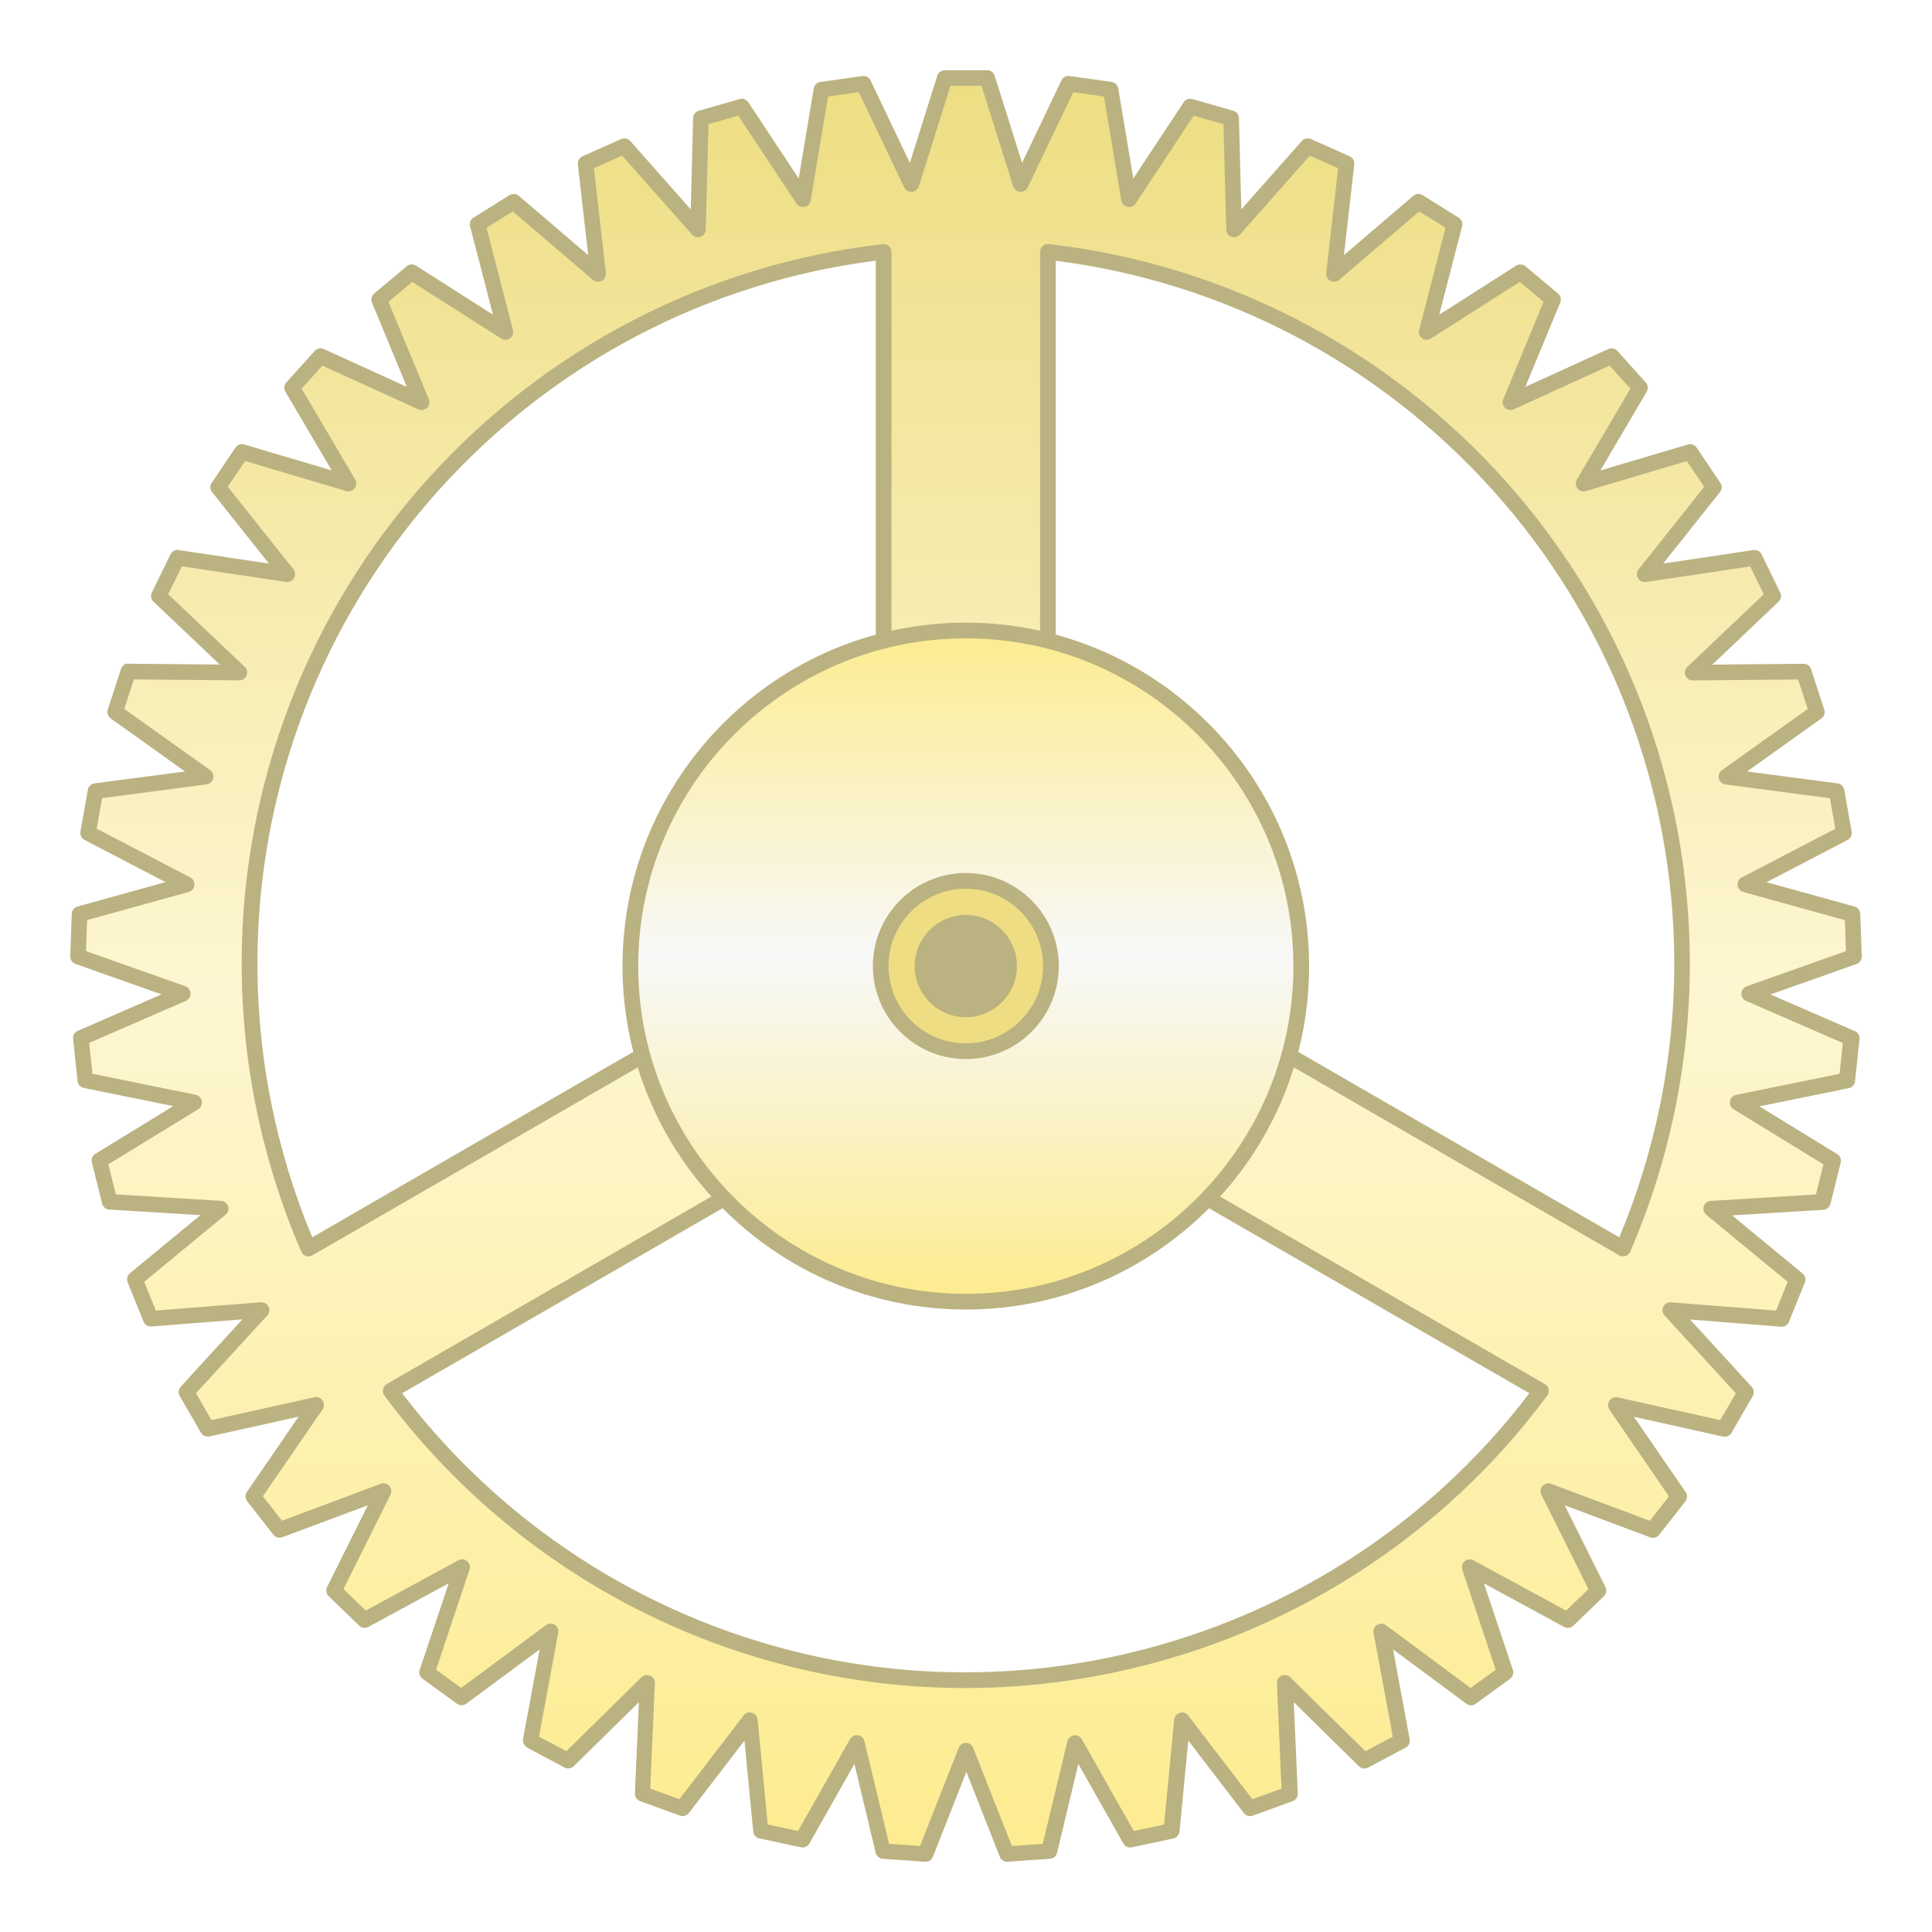 <svg width="660" height="660" viewBox="0 0 660 660" fill="none" xmlns="http://www.w3.org/2000/svg">
<g opacity="0.5" filter="url(#filter0_f_945_13564)">
<path fill-rule="evenodd" clip-rule="evenodd" d="M301.856 313.028V199.541C301.856 161.719 301.856 123.876 301.856 86.055C240.907 93.029 186.76 122.392 147.829 165.748C108.92 209.103 85.227 266.408 85.227 329.247C85.227 345.995 86.944 362.68 90.334 378.983C93.704 395.287 98.748 411.229 105.36 426.536C138.102 407.625 170.845 388.714 203.608 369.782C236.35 350.871 269.093 331.96 301.835 313.028H301.856ZM357.995 313.028C390.738 331.939 423.501 350.85 456.244 369.782C488.986 388.693 521.728 407.604 554.471 426.536C561.083 411.229 566.127 395.287 569.517 378.983C572.887 362.68 574.625 346.016 574.625 329.247C574.625 266.408 550.953 209.103 512.022 165.748C473.113 122.414 418.945 93.029 357.995 86.055V313.028ZM329.915 361.662C362.658 380.573 395.421 399.484 428.164 418.395C460.906 437.306 493.67 456.217 526.412 475.149C489.919 524.398 437.382 556.602 380.353 568.644C323.346 580.686 261.887 572.587 207.571 541.21C193.054 532.836 179.491 522.999 167.072 511.932C154.653 500.844 143.358 488.527 133.419 475.128C166.161 456.217 198.925 437.306 231.667 418.395C264.409 399.484 297.173 380.573 329.915 361.662ZM322.667 26.65H337.184C339.092 32.693 340.999 38.735 342.885 44.777C344.792 50.819 346.7 56.861 348.607 62.903C351.341 57.179 354.053 51.476 356.787 45.752C359.521 40.028 362.234 34.325 364.968 28.601C367.362 28.94 369.757 29.279 372.152 29.619C374.547 29.958 376.941 30.297 379.336 30.636C380.375 36.89 381.413 43.123 382.473 49.377C383.511 55.632 384.549 61.865 385.609 68.119C389.106 62.84 392.603 57.561 396.099 52.282C399.596 47.003 403.093 41.724 406.59 36.445C408.921 37.102 411.252 37.781 413.562 38.438C415.893 39.116 418.203 39.774 420.534 40.431C420.704 46.77 420.873 53.088 421.043 59.426C421.212 65.766 421.382 72.083 421.53 78.422C425.726 73.673 429.923 68.924 434.119 64.197C438.315 59.448 442.511 54.72 446.707 49.971C448.911 50.946 451.136 51.943 453.34 52.918C455.544 53.893 457.748 54.89 459.973 55.865C459.253 62.161 458.532 68.458 457.812 74.755C457.091 81.051 456.371 87.326 455.671 93.623C460.482 89.51 465.293 85.397 470.104 81.284C474.914 77.171 479.725 73.058 484.536 68.946C486.591 70.218 488.647 71.511 490.681 72.783C492.737 74.076 494.793 75.348 496.848 76.641C495.259 82.768 493.67 88.895 492.101 95.044C490.512 101.171 488.922 107.298 487.333 113.446C492.674 110.032 498.014 106.64 503.355 103.227C508.695 99.835 514.036 96.422 519.376 93.008C521.22 94.556 523.085 96.125 524.928 97.672C526.793 99.22 528.637 100.789 530.502 102.337C528.065 108.188 525.649 114.039 523.233 119.891C520.817 125.742 518.38 131.593 515.964 137.445C521.728 134.816 527.472 132.187 533.236 129.558C539 126.929 544.765 124.3 550.508 121.672C552.118 123.474 553.75 125.276 555.361 127.078C556.971 128.88 558.603 130.682 560.214 132.484C556.993 137.932 553.793 143.402 550.571 148.851C547.35 154.299 544.15 159.769 540.929 165.218C546.99 163.416 553.072 161.613 559.133 159.811C565.215 158.009 571.276 156.207 577.337 154.405C578.694 156.419 580.05 158.412 581.406 160.426C582.763 162.44 584.119 164.433 585.475 166.447C581.534 171.408 577.592 176.369 573.65 181.309C569.708 186.27 565.766 191.231 561.825 196.17C568.076 195.238 574.349 194.305 580.601 193.372C586.853 192.439 593.126 191.506 599.378 190.552C600.437 192.736 601.497 194.898 602.557 197.082C603.616 199.266 604.676 201.428 605.735 203.612C601.137 207.979 596.559 212.325 591.96 216.693C587.362 221.06 582.763 225.406 578.185 229.773C584.522 229.71 590.837 229.667 597.174 229.604C603.51 229.54 609.826 229.498 616.162 229.434C616.904 231.745 617.667 234.035 618.409 236.346C619.15 238.656 619.913 240.946 620.655 243.257C615.505 246.925 610.355 250.614 605.206 254.281C600.056 257.949 594.885 261.638 589.735 265.306C596.008 266.132 602.281 266.959 608.554 267.786C614.827 268.613 621.1 269.44 627.394 270.267C627.818 272.641 628.242 275.037 628.644 277.411C629.068 279.786 629.492 282.181 629.916 284.556C624.3 287.482 618.684 290.407 613.068 293.333C607.452 296.259 601.836 299.184 596.22 302.11C602.323 303.806 608.427 305.502 614.53 307.177C620.634 308.873 626.737 310.569 632.819 312.244C632.904 314.661 632.989 317.078 633.074 319.494C633.158 321.911 633.243 324.328 633.328 326.745C627.352 328.865 621.397 330.964 615.42 333.084C609.444 335.204 603.489 337.303 597.513 339.423C603.319 341.946 609.126 344.469 614.933 346.992C620.74 349.515 626.546 352.037 632.353 354.56C632.099 356.977 631.845 359.373 631.59 361.79C631.336 364.185 631.082 366.602 630.827 369.019C624.618 370.291 618.409 371.542 612.199 372.793C605.99 374.065 599.801 375.316 593.592 376.588C598.996 379.895 604.379 383.202 609.783 386.51C615.187 389.817 620.57 393.124 625.974 396.431C625.381 398.785 624.809 401.138 624.215 403.47C623.643 405.823 623.05 408.155 622.456 410.509C616.141 410.89 609.826 411.272 603.489 411.675C597.174 412.056 590.858 412.438 584.543 412.841C589.417 416.869 594.313 420.897 599.208 424.925C604.082 428.953 608.978 432.981 613.852 437.009C612.962 439.257 612.051 441.504 611.139 443.751C610.228 445.999 609.338 448.246 608.427 450.493C602.111 450.005 595.796 449.497 589.502 449.009C583.187 448.521 576.871 448.013 570.577 447.525C574.858 452.189 579.139 456.853 583.398 461.539C587.679 466.203 591.96 470.888 596.241 475.552C595.033 477.651 593.825 479.75 592.617 481.849C591.409 483.948 590.201 486.046 588.993 488.145C582.826 486.767 576.638 485.41 570.45 484.032C564.262 482.654 558.095 481.298 551.906 479.919C555.488 485.135 559.091 490.35 562.672 495.587C566.254 500.802 569.835 506.017 573.438 511.233C571.955 513.141 570.471 515.049 568.966 516.957C567.483 518.865 565.978 520.773 564.495 522.681C558.561 520.455 552.627 518.25 546.693 516.024C540.759 513.798 534.825 511.593 528.891 509.367C531.71 515.028 534.55 520.709 537.368 526.37C540.187 532.031 543.027 537.712 545.845 543.373L540.632 548.419C538.894 550.094 537.157 551.79 535.419 553.464C529.845 550.433 524.293 547.422 518.719 544.391C513.145 541.359 507.593 538.348 502.019 535.317C504.033 541.316 506.046 547.337 508.038 553.337L514.057 571.358L508.186 575.619L502.316 579.88L487.058 568.58C481.971 564.807 476.885 561.054 471.778 557.281L475.232 575.958L478.686 594.636L472.286 598.049L465.886 601.463L452.344 588.149C447.83 583.718 443.316 579.266 438.802 574.835L439.629 593.809L440.455 612.784L433.631 615.264L426.807 617.745L415.236 602.671L403.686 587.597L401.864 606.508L400.041 625.419L392.942 626.924L385.842 628.43L376.496 611.893L367.15 595.357L362.721 613.823L358.292 632.309L351.044 632.818L343.796 633.327L336.845 615.646C334.514 609.752 332.204 603.858 329.873 597.964L322.922 615.646L315.971 633.327L308.723 632.818L301.475 632.309L297.046 613.844C295.562 607.674 294.1 601.526 292.617 595.378C289.501 600.89 286.386 606.402 283.249 611.914L273.904 628.451L266.804 626.946C264.431 626.437 262.057 625.949 259.705 625.44C259.09 619.144 258.497 612.826 257.882 606.529C257.267 600.233 256.674 593.915 256.059 587.619C252.202 592.643 248.345 597.668 244.51 602.692C240.653 607.717 236.795 612.741 232.938 617.766C230.671 616.939 228.382 616.112 226.114 615.285C223.847 614.459 221.579 613.632 219.291 612.805C219.566 606.487 219.841 600.148 220.117 593.83C220.392 587.491 220.668 581.174 220.944 574.856C216.43 579.287 211.915 583.739 207.401 588.17C202.887 592.601 198.374 597.053 193.86 601.484C191.719 600.339 189.579 599.215 187.459 598.07C185.319 596.926 183.178 595.802 181.038 594.657C182.204 588.424 183.348 582.212 184.492 575.979C185.658 569.746 186.802 563.535 187.968 557.302C182.882 561.075 177.796 564.849 172.688 568.602C167.602 572.375 162.516 576.128 157.43 579.902C155.48 578.481 153.509 577.061 151.559 575.64C149.61 574.22 147.639 572.799 145.689 571.379C147.702 565.379 149.716 559.358 151.729 553.358C153.742 547.359 155.755 541.338 157.748 535.338C152.195 538.37 146.621 541.38 141.048 544.412C135.474 547.443 129.922 550.454 124.348 553.486C122.61 551.811 120.873 550.115 119.135 548.44C117.397 546.765 115.659 545.069 113.921 543.394C116.74 537.734 119.58 532.052 122.398 526.391C125.217 520.731 128.036 515.049 130.875 509.388C124.942 511.614 119.008 513.819 113.095 516.045C107.161 518.271 101.248 520.476 95.314 522.702C93.81 520.794 92.326 518.886 90.843 516.978C89.359 515.07 87.855 513.162 86.371 511.254C89.953 506.039 93.555 500.802 97.137 495.587C100.719 490.371 104.321 485.156 107.903 479.919C101.715 481.298 95.548 482.654 89.359 484.032C83.171 485.41 77.004 486.767 70.816 488.145C69.608 486.046 68.4 483.948 67.192 481.849C65.984 479.75 64.776 477.651 63.568 475.552C67.849 470.888 72.13 466.224 76.411 461.539C80.692 456.874 84.972 452.21 89.253 447.525C82.938 448.013 76.623 448.521 70.307 449.009C63.992 449.518 57.677 450.005 51.383 450.514C50.471 448.267 49.581 446.02 48.67 443.772C47.758 441.525 46.868 439.278 45.957 437.031C50.853 433.003 55.727 428.974 60.622 424.946C65.497 420.918 70.392 416.89 75.288 412.862C68.972 412.48 62.657 412.099 56.32 411.696C50.005 411.314 43.69 410.933 37.353 410.53C36.781 408.177 36.187 405.823 35.594 403.491C35.022 401.138 34.428 398.785 33.835 396.453C39.239 393.145 44.622 389.838 50.026 386.531C55.43 383.223 60.813 379.916 66.217 376.609C60.008 375.358 53.82 374.086 47.61 372.814C41.401 371.563 35.213 370.291 29.003 369.019C28.749 366.602 28.495 364.207 28.24 361.79C27.986 359.373 27.732 356.977 27.477 354.56C33.284 352.037 39.091 349.515 44.898 346.992C50.704 344.469 56.511 341.946 62.318 339.423C56.342 337.303 50.386 335.183 44.41 333.084C38.434 330.964 32.479 328.865 26.503 326.745C26.587 324.328 26.672 321.911 26.757 319.494C26.842 317.078 26.926 314.661 27.011 312.244C33.114 310.548 39.218 308.852 45.321 307.177C51.425 305.481 57.528 303.785 63.632 302.11C58.016 299.184 52.4 296.259 46.784 293.333C41.168 290.407 35.552 287.482 29.936 284.556C30.36 282.181 30.783 279.786 31.207 277.411C31.631 275.037 32.055 272.641 32.458 270.267C38.731 269.44 45.004 268.613 51.298 267.786C57.571 266.959 63.844 266.132 70.138 265.306C64.988 261.638 59.838 257.949 54.667 254.281C49.517 250.614 44.347 246.925 39.197 243.236C39.938 240.946 40.701 238.635 41.443 236.346C42.185 234.035 42.948 231.745 43.69 229.434C50.026 229.498 56.363 229.54 62.678 229.604C69.015 229.667 75.351 229.71 81.666 229.773C77.068 225.406 72.49 221.06 67.891 216.693C63.293 212.325 58.715 207.979 54.116 203.612C55.176 201.428 56.236 199.266 57.295 197.082C58.355 194.92 59.414 192.736 60.474 190.552C66.726 191.485 72.999 192.418 79.272 193.372C85.524 194.305 91.796 195.238 98.048 196.17C94.106 191.21 90.165 186.249 86.223 181.309C82.281 176.348 78.339 171.387 74.397 166.447C75.754 164.433 77.11 162.44 78.466 160.426C79.823 158.412 81.179 156.419 82.514 154.405C88.597 156.207 94.657 158.009 100.719 159.811C106.78 161.613 112.862 163.416 118.923 165.218C115.702 159.769 112.48 154.299 109.28 148.851C106.059 143.402 102.859 137.932 99.638 132.484C101.248 130.682 102.88 128.88 104.491 127.099C106.101 125.297 107.712 123.495 109.344 121.714C115.108 124.343 120.873 126.972 126.637 129.601C132.401 132.229 138.166 134.858 143.93 137.487C141.514 131.636 139.077 125.784 136.661 119.933C134.245 114.082 131.808 108.23 129.392 102.379C131.257 100.831 133.101 99.263 134.944 97.715C136.809 96.167 138.653 94.598 140.518 93.051C145.859 96.464 151.199 99.856 156.54 103.269C161.88 106.683 167.221 110.075 172.561 113.488C170.972 107.361 169.382 101.234 167.793 95.086C166.203 88.959 164.614 82.811 163.046 76.684C165.101 75.391 167.136 74.119 169.191 72.825C171.247 71.553 173.282 70.26 175.337 68.988C180.148 73.101 184.959 77.214 189.791 81.327C194.601 85.44 199.412 89.553 204.244 93.665C203.523 87.369 202.803 81.072 202.082 74.776C201.362 68.479 200.641 62.183 199.942 55.907L206.575 52.96C208.779 51.985 210.983 50.989 213.208 50.014C217.404 54.762 221.6 59.49 225.797 64.239C229.993 68.988 234.189 73.716 238.385 78.465C238.554 72.126 238.724 65.808 238.893 59.469C239.063 53.13 239.233 46.812 239.381 40.473L246.353 38.459C248.684 37.802 250.994 37.123 253.326 36.466C256.822 41.745 260.319 47.024 263.816 52.303C267.313 57.582 270.809 62.861 274.306 68.14C275.345 61.886 276.404 55.653 277.443 49.399C278.481 43.145 279.541 36.911 280.579 30.657L287.763 29.64C290.158 29.3 292.553 28.961 294.948 28.622C297.681 34.346 300.394 40.049 303.128 45.773C305.862 51.476 308.574 57.2 311.308 62.925C313.216 56.883 315.123 50.84 317.009 44.798C318.916 38.756 320.824 32.714 322.71 26.672L322.667 26.65Z" fill="url(#paint0_linear_945_13564)"/>
<path d="M527.748 472.838L331.251 359.351C330.424 358.884 329.407 358.884 328.581 359.351L132.105 472.816C131.448 473.198 130.982 473.834 130.834 474.597C130.685 475.339 130.834 476.124 131.3 476.739C141.324 490.243 152.768 502.752 165.314 513.946C177.902 525.182 191.677 535.146 206.258 543.563C243.747 565.23 286.386 576.657 329.534 576.657C346.743 576.657 364.036 574.855 380.926 571.272C440.265 558.721 492.695 525.161 528.574 476.739C529.019 476.124 529.21 475.339 529.04 474.597C528.892 473.855 528.426 473.198 527.769 472.816L527.748 472.838ZM379.803 566.036C363.273 569.534 346.361 571.293 329.513 571.293C287.298 571.293 245.612 560.099 208.907 538.899C194.644 530.673 181.166 520.921 168.853 509.939C157.324 499.656 146.749 488.229 137.382 475.954L329.916 364.757L522.449 475.954C487.418 522.023 436.874 553.951 379.803 566.036Z" fill="#776503"/>
<path d="M304.547 313.027V86.054C304.547 85.29 304.229 84.57 303.657 84.061C303.085 83.552 302.322 83.298 301.559 83.404C241.648 90.251 186.336 118.851 145.837 163.966C105.041 209.42 82.556 268.125 82.556 329.246C82.556 346.079 84.294 362.997 87.727 379.513C91.139 395.985 96.246 412.161 102.922 427.596C103.219 428.295 103.812 428.825 104.533 429.08C104.808 429.164 105.084 429.207 105.38 429.207C105.846 429.207 106.313 429.08 106.715 428.846L303.191 315.36C304.017 314.872 304.526 314.003 304.526 313.049L304.547 313.027ZM299.185 311.48L106.673 422.677C100.718 408.43 96.119 393.547 92.983 378.41C89.634 362.255 87.939 345.698 87.939 329.225C87.939 269.418 109.915 211.985 149.842 167.506C188.794 124.13 241.733 96.336 299.185 89.043V311.459V311.48Z" fill="#776503"/>
<path d="M633.434 352.164L604.824 339.72L634.218 329.31C635.32 328.928 636.041 327.868 635.998 326.702L635.49 312.18C635.447 311.014 634.663 309.996 633.54 309.699L603.489 301.368L631.145 286.951C632.184 286.421 632.756 285.255 632.544 284.11L630.022 269.8C629.831 268.655 628.899 267.765 627.733 267.616L596.813 263.546L622.202 245.44C623.156 244.762 623.558 243.554 623.198 242.43L618.705 228.607C618.345 227.505 617.328 226.763 616.162 226.763H616.141L584.967 227.038L607.579 205.562C608.427 204.756 608.66 203.506 608.151 202.446L601.794 189.386C601.285 188.326 600.183 187.732 598.996 187.902L568.161 192.524L587.573 168.101C588.294 167.189 588.357 165.896 587.701 164.942L579.584 152.9C578.927 151.946 577.719 151.5 576.617 151.84L546.714 160.702L562.545 133.819C563.138 132.823 563.011 131.53 562.227 130.66L552.521 119.869C551.737 119 550.487 118.746 549.427 119.233L521.071 132.166L533.003 103.354C533.448 102.273 533.151 101.022 532.24 100.28L521.114 90.951C520.224 90.21 518.931 90.125 517.956 90.74L491.656 107.509L499.476 77.298C499.773 76.175 499.286 74.966 498.289 74.352L485.977 66.656C485.002 66.041 483.709 66.126 482.819 66.889L459.105 87.157L462.644 56.161C462.771 54.995 462.135 53.893 461.076 53.405L447.809 47.49C446.749 47.024 445.499 47.3 444.715 48.169L424.052 71.532L423.247 40.346C423.226 39.18 422.442 38.162 421.297 37.844L407.331 33.837C406.187 33.519 405 33.964 404.364 34.94L387.156 60.953L382.006 30.191C381.816 29.046 380.904 28.134 379.739 27.986L365.37 25.972C364.226 25.802 363.081 26.417 362.594 27.477L349.158 55.631L339.791 25.866C339.431 24.742 338.413 24 337.248 24H322.731C321.565 24 320.527 24.763 320.188 25.887L310.821 55.653L297.406 27.477C296.897 26.417 295.795 25.802 294.63 25.972L280.261 27.986C279.096 28.155 278.184 29.046 277.994 30.191L272.844 60.953L255.636 34.94C254.979 33.964 253.792 33.54 252.669 33.837L238.703 37.844C237.58 38.162 236.795 39.18 236.774 40.346L235.969 71.532L215.306 48.169C214.522 47.3 213.272 47.024 212.212 47.49L198.967 53.405C197.907 53.893 197.271 54.995 197.399 56.161L200.938 87.157L177.223 66.889C176.333 66.126 175.062 66.041 174.066 66.656L161.753 74.352C160.757 74.966 160.291 76.153 160.587 77.298L168.407 107.509L142.107 90.74C141.133 90.125 139.84 90.188 138.95 90.951L127.824 100.28C126.934 101.022 126.616 102.273 127.061 103.354L138.992 132.166L110.615 119.233C109.556 118.746 108.305 119 107.521 119.869L97.815 130.66C97.031 131.53 96.904 132.802 97.497 133.819L113.328 160.702L83.425 151.84C82.281 151.522 81.094 151.946 80.437 152.9L72.321 164.942C71.664 165.917 71.706 167.189 72.448 168.101L91.86 192.524L61.025 187.902C59.817 187.732 58.736 188.326 58.228 189.386L51.87 202.424C51.361 203.484 51.573 204.735 52.442 205.541L75.055 227.017L43.859 226.741C42.8 226.529 41.655 227.483 41.295 228.607L36.823 242.409C36.463 243.511 36.866 244.741 37.819 245.419L63.208 263.546L32.288 267.616C31.144 267.765 30.211 268.655 29.999 269.8L27.477 284.089C27.265 285.234 27.838 286.379 28.876 286.93L56.532 301.346L26.481 309.678C25.358 309.996 24.553 310.993 24.51 312.159L24.002 326.681C23.959 327.847 24.68 328.907 25.782 329.289L55.176 339.698L26.566 352.143C25.485 352.609 24.849 353.712 24.977 354.878L26.503 369.316C26.63 370.482 27.477 371.414 28.622 371.648L59.181 377.859L32.585 394.163C31.589 394.777 31.101 395.965 31.377 397.088L34.895 411.166C35.17 412.31 36.166 413.116 37.332 413.201L68.464 415.109L44.389 434.953C43.499 435.695 43.16 436.946 43.605 438.027L49.03 451.489C49.454 452.57 50.577 453.249 51.721 453.164L82.811 450.705L61.746 473.707C60.962 474.577 60.813 475.849 61.385 476.866L68.654 489.438C69.248 490.456 70.413 490.943 71.558 490.71L102.011 483.947L84.337 509.664C83.68 510.639 83.722 511.911 84.443 512.844L93.386 524.292C94.106 525.204 95.336 525.543 96.438 525.14L125.662 514.222L111.739 542.143C111.209 543.182 111.442 544.454 112.268 545.259L122.716 555.351C123.543 556.178 124.836 556.326 125.853 555.775L153.276 540.892L143.379 570.467C143.019 571.569 143.379 572.799 144.354 573.477L156.094 582.021C157.048 582.721 158.32 582.7 159.273 582.021L184.344 563.471L178.664 594.148C178.453 595.293 179.364 596.65 180.402 597.201L192.863 603.815C193.881 604.367 195.152 604.176 196 603.37L218.252 581.491L216.896 612.656C216.853 613.822 217.553 614.903 218.655 615.285L232.303 620.246C233.405 620.649 234.634 620.288 235.333 619.356L254.322 594.614L257.31 625.673C257.416 626.839 258.285 627.793 259.429 628.048L273.628 631.058C274.794 631.313 275.959 630.783 276.51 629.744L291.875 602.586L299.144 632.924C299.419 634.069 300.394 634.896 301.56 634.98L316.034 635.998C317.221 636.04 318.281 635.404 318.704 634.302L330.127 605.278L341.55 634.302C341.953 635.341 342.949 635.998 344.029 635.998C344.093 635.998 344.157 635.998 344.22 635.998L358.695 634.98C359.86 634.896 360.835 634.069 361.111 632.945L368.38 602.607L383.744 629.765C384.316 630.783 385.461 631.313 386.626 631.079L400.825 628.048C401.97 627.793 402.817 626.839 402.945 625.673L405.933 594.614L424.921 619.377C425.642 620.31 426.871 620.67 427.952 620.267L441.578 615.306C442.68 614.903 443.38 613.843 443.337 612.677L441.981 581.513L464.233 603.391C465.06 604.218 466.331 604.388 467.37 603.837L480.191 597.01C481.23 596.459 481.781 595.314 481.569 594.148L475.889 563.471L500.96 582.042C501.913 582.742 503.185 582.742 504.117 582.042L515.858 573.499C516.812 572.82 517.193 571.591 516.833 570.488L506.936 540.913L534.338 555.796C535.376 556.347 536.648 556.178 537.474 555.372L547.922 545.281C548.749 544.475 548.982 543.203 548.452 542.164L534.529 514.243L563.753 525.182C564.834 525.585 566.084 525.246 566.805 524.313L575.748 512.865C576.469 511.953 576.511 510.66 575.833 509.706L558.158 483.99L588.612 490.753C589.756 490.986 590.922 490.498 591.515 489.481L598.763 476.909C599.335 475.891 599.208 474.619 598.424 473.771L577.359 450.768L608.448 453.228C609.592 453.312 610.694 452.655 611.139 451.553L616.565 438.09C616.989 437.009 616.692 435.779 615.781 435.037L591.727 415.194L622.859 413.286C624.024 413.222 625.021 412.395 625.296 411.272L628.814 397.173C629.09 396.028 628.602 394.841 627.606 394.247L601.031 377.944L631.59 371.732C632.735 371.499 633.604 370.545 633.709 369.379L635.235 354.942C635.362 353.776 634.705 352.673 633.646 352.207L633.434 352.164ZM628.39 366.835L593.083 374.022C592.003 374.234 591.176 375.103 590.985 376.185C590.795 377.266 591.282 378.347 592.215 378.941L622.922 397.767L620.358 408.049L584.416 410.254C583.314 410.318 582.381 411.06 582.042 412.098C581.703 413.137 582.042 414.303 582.89 414.982L610.694 437.9L606.731 447.715L570.81 444.896C569.75 444.832 568.67 445.405 568.203 446.401C567.716 447.397 567.886 448.563 568.648 449.39L592.977 475.955L587.679 485.135L552.521 477.333C551.419 477.099 550.402 477.63 549.787 478.541C549.173 479.453 549.236 480.725 549.851 481.636L570.132 511.169L563.626 519.522L529.887 506.908C528.849 506.505 527.683 506.802 526.963 507.628C526.221 508.455 526.073 509.621 526.56 510.618L542.645 542.864L535.016 550.22L503.376 533.027C502.401 532.497 501.214 532.624 500.366 533.324C499.519 534.023 499.201 535.189 499.54 536.228L510.963 570.403L502.401 576.636L473.452 555.203C472.562 554.545 471.375 554.503 470.443 555.075C469.51 555.648 469.023 556.75 469.235 557.831L475.804 593.258L466.458 598.24L440.773 572.99C439.989 572.227 438.823 572.015 437.806 572.46C436.81 572.905 436.174 573.923 436.217 575.025L437.785 611.024L427.846 614.649L405.911 586.049C405.254 585.18 404.11 584.799 403.05 585.117C401.991 585.413 401.228 586.346 401.122 587.427L397.668 623.299L387.304 625.504L369.566 594.148C369.015 593.194 367.998 592.643 366.854 592.812C365.752 592.961 364.883 593.766 364.628 594.848L356.215 629.892L345.661 630.634L332.458 597.095C332.056 596.077 331.06 595.399 329.979 595.399C328.898 595.399 327.902 596.077 327.499 597.095L314.296 630.613L303.721 629.871L295.308 594.826C295.054 593.766 294.163 592.961 293.083 592.791C291.981 592.622 290.921 593.173 290.37 594.127L272.632 625.483L262.269 623.278L258.814 587.406C258.708 586.304 257.946 585.392 256.886 585.095C255.826 584.777 254.682 585.159 254.025 586.028L232.091 614.628L222.13 611.003L223.72 575.004C223.762 573.901 223.126 572.884 222.13 572.439C221.134 571.993 219.947 572.205 219.163 572.969L193.478 598.219L184.132 593.236L190.702 557.81C190.914 556.729 190.426 555.627 189.494 555.054C188.561 554.482 187.375 554.524 186.484 555.181L157.536 576.615L148.974 570.382L160.397 536.207C160.757 535.168 160.418 534.002 159.591 533.302C158.744 532.581 157.557 532.475 156.603 533.005L124.942 550.199L117.333 542.843L133.397 510.596C133.885 509.621 133.736 508.434 132.995 507.607C132.253 506.78 131.087 506.505 130.07 506.886L96.332 519.501L89.804 511.148L110.213 481.446C110.827 480.534 110.849 479.347 110.213 478.435C109.598 477.523 108.475 477.099 107.415 477.311L72.257 485.113L66.959 475.933L91.309 449.369C92.051 448.563 92.22 447.376 91.754 446.38C91.288 445.383 90.207 444.811 89.147 444.875L53.226 447.694L49.263 437.878L77.068 414.96C77.915 414.261 78.254 413.116 77.915 412.077C77.576 411.038 76.623 410.296 75.542 410.233L39.578 408.028L37.014 397.746L67.743 378.919C68.675 378.347 69.163 377.245 68.972 376.163C68.781 375.082 67.955 374.213 66.874 374.001L31.589 366.814L30.465 356.277L63.505 341.903C64.522 341.458 65.158 340.462 65.115 339.359C65.073 338.257 64.373 337.303 63.335 336.921L29.385 324.9L29.745 314.321L64.458 304.696C65.518 304.399 66.281 303.488 66.408 302.385C66.514 301.283 65.963 300.244 64.988 299.735L33.03 283.093L34.873 272.662L70.583 267.955C71.664 267.807 72.554 267.023 72.829 265.941C73.105 264.881 72.681 263.758 71.791 263.1L42.46 242.175L45.724 232.105L81.751 232.423C82.853 232.423 83.828 231.766 84.231 230.748C84.655 229.731 84.4 228.565 83.595 227.801L57.465 202.997L62.106 193.478L97.73 198.799C98.875 198.969 99.892 198.439 100.443 197.485C100.994 196.531 100.909 195.343 100.231 194.474L77.809 166.277L83.743 157.5L118.287 167.74C119.347 168.037 120.47 167.677 121.148 166.829C121.826 165.959 121.911 164.772 121.339 163.818L103.05 132.759L110.128 124.894L142.913 139.84C143.909 140.307 145.096 140.095 145.88 139.331C146.664 138.568 146.918 137.402 146.494 136.384L132.698 103.099L140.815 96.294L171.205 115.65C172.137 116.244 173.324 116.201 174.214 115.565C175.104 114.929 175.507 113.785 175.231 112.725L166.203 77.828L175.168 72.21L202.57 95.616C203.396 96.337 204.583 96.442 205.579 95.934C206.554 95.425 207.105 94.365 206.978 93.262L202.887 57.455L212.551 53.151L236.414 80.139C237.156 80.966 238.321 81.263 239.339 80.881C240.377 80.5 241.076 79.546 241.098 78.443L242.03 42.423L252.202 39.498L272.081 69.539C272.696 70.451 273.798 70.896 274.878 70.684C275.959 70.451 276.786 69.581 276.955 68.5L282.889 32.968L293.379 31.484L308.892 64.006C309.359 65.002 310.355 65.574 311.499 65.532C312.601 65.447 313.533 64.705 313.872 63.666L324.702 29.3H335.298L346.128 63.666C346.467 64.726 347.399 65.447 348.501 65.532C349.539 65.574 350.641 65.002 351.108 64.006L366.621 31.484L377.111 32.968L383.045 68.5C383.236 69.581 384.062 70.451 385.122 70.684C386.202 70.917 387.304 70.451 387.919 69.539L407.798 39.498L417.949 42.423L418.902 78.443C418.924 79.546 419.623 80.521 420.661 80.881C421.679 81.263 422.865 80.966 423.586 80.139L447.449 53.151L457.134 57.455L453.065 93.262C452.938 94.365 453.51 95.425 454.463 95.934C455.417 96.442 456.625 96.315 457.452 95.616L484.832 72.21L493.818 77.828L484.79 112.725C484.514 113.785 484.917 114.908 485.807 115.565C486.697 116.223 487.884 116.244 488.816 115.65L519.185 96.294L527.302 103.099L513.527 136.384C513.103 137.402 513.357 138.568 514.141 139.331C514.947 140.095 516.112 140.307 517.108 139.84L549.872 124.894L556.95 132.78L538.682 163.839C538.131 164.793 538.195 165.98 538.873 166.85C539.551 167.719 540.696 168.058 541.734 167.761L576.257 157.521L582.191 166.298L559.769 194.495C559.091 195.365 558.985 196.552 559.557 197.506C560.108 198.46 561.168 198.969 562.27 198.82L597.894 193.499L602.535 203.018L576.405 227.823C575.6 228.586 575.345 229.752 575.769 230.77C576.172 231.787 577.168 232.444 578.249 232.444L614.276 232.126L617.54 242.197L588.209 263.122C587.319 263.758 586.895 264.881 587.171 265.963C587.425 267.023 588.336 267.828 589.417 267.977L625.126 272.683L626.97 283.114L595.012 299.756C594.037 300.265 593.465 301.325 593.592 302.406C593.698 303.509 594.482 304.421 595.542 304.717L630.255 314.342L630.615 324.921L596.665 336.942C595.626 337.303 594.927 338.278 594.885 339.38C594.842 340.483 595.478 341.5 596.495 341.924L629.534 356.298L628.432 366.835H628.39Z" fill="#776503"/>
<path d="M358.292 83.404C357.508 83.298 356.766 83.552 356.194 84.061C355.622 84.57 355.304 85.29 355.304 86.054V313.027C355.304 313.981 355.813 314.872 356.639 315.338L553.115 428.825C553.538 429.058 553.984 429.186 554.45 429.186C554.725 429.186 555.022 429.143 555.298 429.058C556.018 428.825 556.611 428.274 556.908 427.574C563.584 412.161 568.691 395.985 572.103 379.491C575.536 362.976 577.274 346.058 577.274 329.225C577.274 268.082 554.789 209.399 513.993 163.945C473.494 118.851 418.203 90.23 358.271 83.382L358.292 83.404ZM566.89 378.431C563.753 393.569 559.133 408.451 553.178 422.698L360.666 311.501V89.085C418.14 96.378 471.079 124.172 510.03 167.549C549.957 212.007 571.955 269.439 571.955 329.267C571.955 345.74 570.259 362.298 566.911 378.453L566.89 378.431Z" fill="#776503"/>
<path fill-rule="evenodd" clip-rule="evenodd" d="M329.936 444.663C393.217 444.663 444.545 393.315 444.545 330.01C444.545 266.705 393.217 215.357 329.936 215.357C266.655 215.357 215.327 266.705 215.327 330.01C215.327 393.315 266.655 444.663 329.936 444.663Z" fill="url(#paint1_linear_945_13564)"/>
<path d="M329.936 447.355C265.256 447.355 212.657 394.714 212.657 330.031C212.657 265.348 265.278 212.707 329.936 212.707C394.594 212.707 447.215 265.348 447.215 330.031C447.215 394.714 394.594 447.355 329.936 447.355ZM329.936 218.071C268.223 218.071 218.018 268.295 218.018 330.031C218.018 391.767 268.223 441.992 329.936 441.992C391.648 441.992 441.853 391.767 441.853 330.031C441.853 268.295 391.648 218.071 329.936 218.071Z" fill="#776503"/>
<path fill-rule="evenodd" clip-rule="evenodd" d="M329.936 359.119C345.958 359.119 359.013 346.059 359.013 330.032C359.013 314.004 345.937 300.944 329.936 300.944C313.936 300.944 300.86 314.004 300.86 330.032C300.86 346.059 313.915 359.119 329.936 359.119Z" fill="#DDBC06"/>
<path d="M329.937 361.79C312.432 361.79 298.19 347.543 298.19 330.01C298.19 312.477 312.432 298.23 329.937 298.23C347.442 298.23 361.704 312.477 361.704 330.01C361.704 347.543 347.463 361.79 329.937 361.79ZM329.937 303.594C315.377 303.594 303.531 315.445 303.531 330.01C303.531 344.575 315.377 356.426 329.937 356.426C344.496 356.426 356.342 344.575 356.342 330.01C356.342 315.445 344.496 303.594 329.937 303.594Z" fill="#776503"/>
<path fill-rule="evenodd" clip-rule="evenodd" d="M329.937 315.233C321.799 315.233 315.166 321.89 315.166 330.031C315.166 338.172 321.799 344.829 329.937 344.829C338.075 344.829 344.729 338.194 344.729 330.031C344.729 321.869 338.096 315.233 329.937 315.233Z" fill="#776503"/>
<path d="M329.937 347.5C320.316 347.5 312.474 339.656 312.474 330.031C312.474 320.406 320.294 312.562 329.937 312.562C339.58 312.562 347.4 320.406 347.4 330.031C347.4 339.656 339.558 347.5 329.937 347.5ZM329.937 317.925C323.261 317.925 317.836 323.353 317.836 330.031C317.836 336.709 323.261 342.136 329.937 342.136C336.613 342.136 342.038 336.709 342.038 330.031C342.038 323.353 336.613 317.925 329.937 317.925Z" fill="#776503"/>
</g>
<defs>
<filter id="filter0_f_945_13564" x="0" y="0" width="660" height="660" filterUnits="userSpaceOnUse" color-interpolation-filters="sRGB">
<feFlood flood-opacity="0" result="BackgroundImageFix"/>
<feBlend mode="normal" in="SourceGraphic" in2="BackgroundImageFix" result="shape"/>
<feGaussianBlur stdDeviation="12" result="effect1_foregroundBlur_945_13564"/>
</filter>
<linearGradient id="paint0_linear_945_13564" x1="329.915" y1="26.65" x2="329.915" y2="633.327" gradientUnits="userSpaceOnUse">
<stop stop-color="#DDBC06"/>
<stop offset="0.514" stop-color="#FCEEA3"/>
<stop offset="1" stop-color="#FBD921"/>
</linearGradient>
<linearGradient id="paint1_linear_945_13564" x1="329.936" y1="215.357" x2="329.936" y2="444.663" gradientUnits="userSpaceOnUse">
<stop stop-color="#FBD921"/>
<stop offset="0.486" stop-color="#F1F2F2"/>
<stop offset="0.99" stop-color="#FBD921"/>
</linearGradient>
</defs>
</svg>
